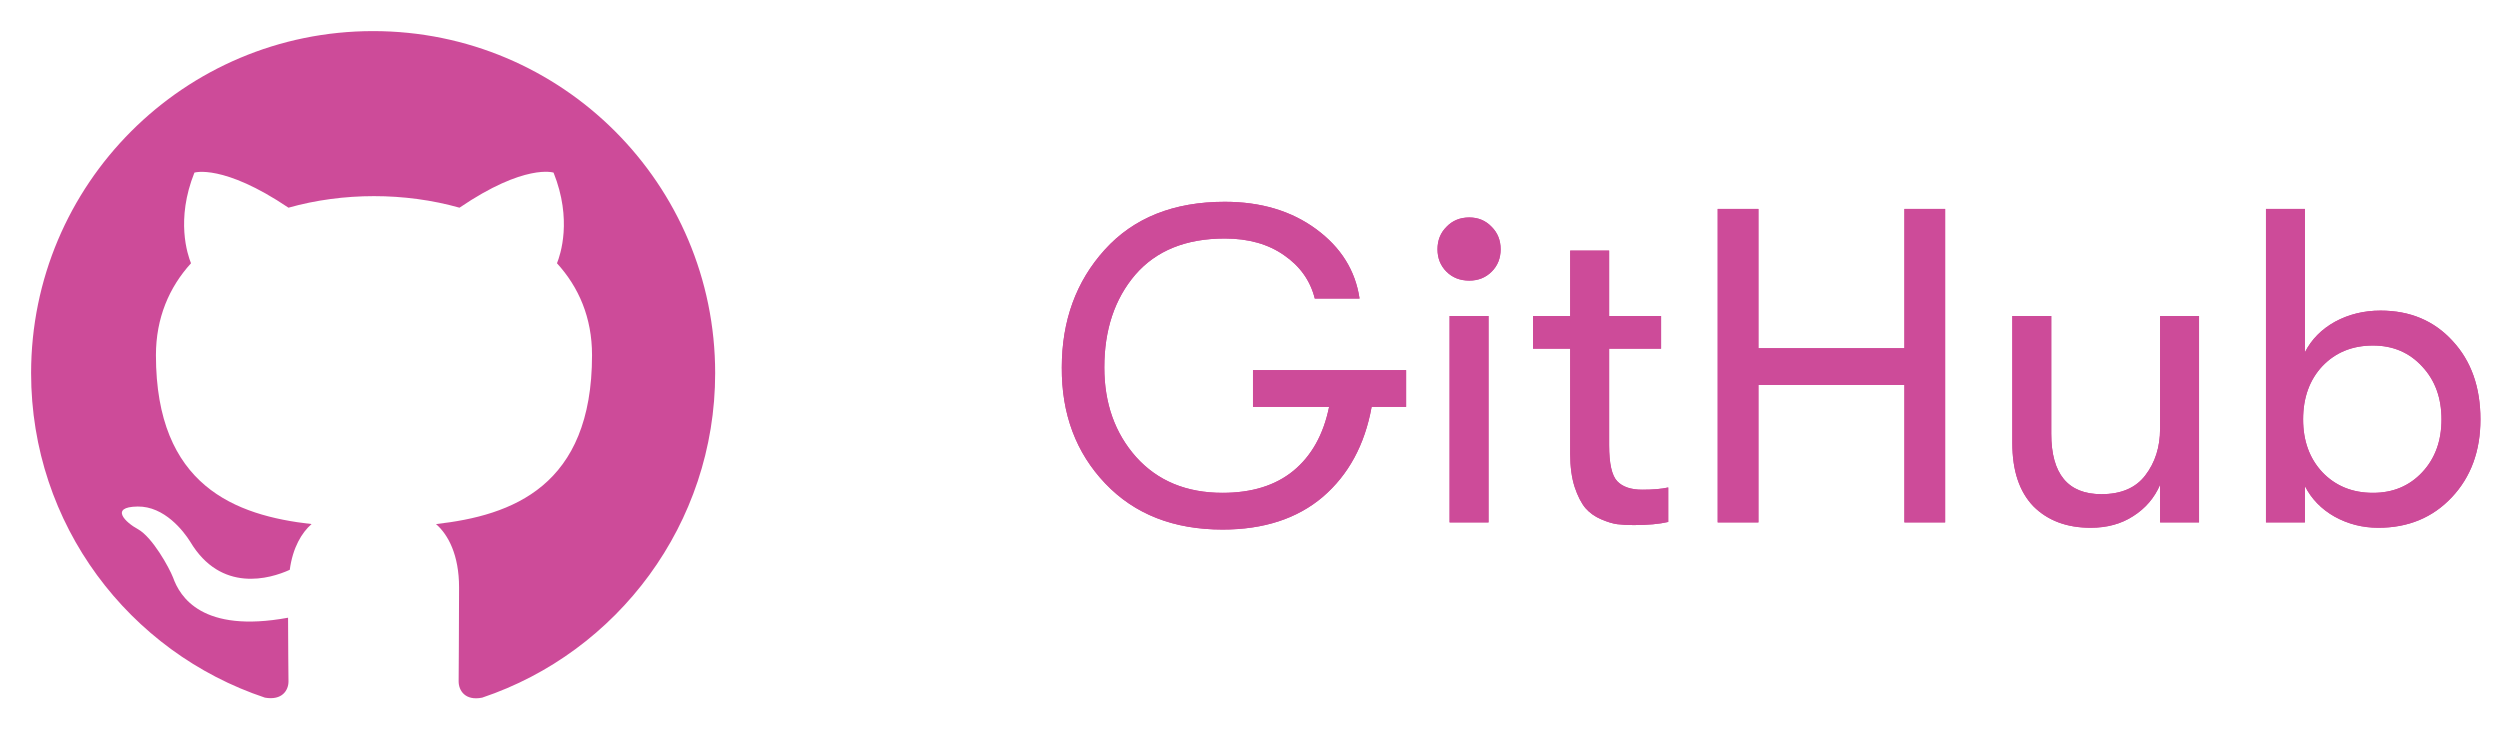 <svg width="134" height="40" viewBox="0 0 134 40" fill="none" xmlns="http://www.w3.org/2000/svg">
<path fill-rule="evenodd" clip-rule="evenodd" d="M20 1.667C9.871 1.667 1.667 9.871 1.667 20C1.667 28.113 6.915 34.965 14.202 37.394C15.119 37.554 15.463 37.005 15.463 36.523C15.463 36.088 15.44 34.644 15.44 33.109C10.833 33.957 9.642 31.986 9.275 30.954C9.069 30.427 8.175 28.8 7.396 28.365C6.754 28.021 5.837 27.173 7.373 27.15C8.817 27.127 9.848 28.48 10.192 29.029C11.842 31.802 14.477 31.023 15.531 30.542C15.692 29.35 16.173 28.548 16.7 28.09C12.621 27.632 8.358 26.05 8.358 19.038C8.358 17.044 9.069 15.394 10.238 14.111C10.054 13.652 9.412 11.773 10.421 9.252C10.421 9.252 11.956 8.771 15.463 11.132C16.929 10.719 18.488 10.513 20.046 10.513C21.604 10.513 23.163 10.719 24.629 11.132C28.135 8.748 29.671 9.252 29.671 9.252C30.679 11.773 30.038 13.652 29.854 14.111C31.023 15.394 31.733 17.021 31.733 19.038C31.733 26.073 27.448 27.632 23.369 28.09C24.033 28.663 24.606 29.763 24.606 31.482C24.606 33.934 24.583 35.904 24.583 36.523C24.583 37.005 24.927 37.577 25.844 37.394C33.085 34.965 38.333 28.09 38.333 20C38.333 9.871 30.129 1.667 20 1.667Z" fill="#CD4B99"/>
<path d="M75.368 19.84V21.808H73.52C73.152 23.84 72.28 25.448 70.904 26.632C69.528 27.8 67.736 28.384 65.528 28.384C62.904 28.384 60.808 27.56 59.24 25.912C57.672 24.264 56.896 22.192 56.912 19.696C56.912 17.184 57.68 15.08 59.216 13.384C60.768 11.672 62.912 10.816 65.648 10.816C67.584 10.816 69.216 11.304 70.544 12.28C71.872 13.256 72.648 14.496 72.872 16H70.472C70.232 15.04 69.68 14.264 68.816 13.672C67.968 13.08 66.912 12.784 65.648 12.784C63.568 12.784 61.968 13.432 60.848 14.728C59.744 16.024 59.192 17.68 59.192 19.696C59.192 21.616 59.76 23.216 60.896 24.496C62.048 25.776 63.592 26.416 65.528 26.416C67.096 26.416 68.36 26.024 69.32 25.24C70.296 24.44 70.936 23.296 71.24 21.808H67.16V19.84H75.368ZM78.754 15.04C78.258 15.04 77.85 14.88 77.53 14.56C77.21 14.24 77.05 13.84 77.05 13.36C77.05 12.88 77.21 12.48 77.53 12.16C77.85 11.824 78.258 11.656 78.754 11.656C79.234 11.656 79.634 11.824 79.954 12.16C80.274 12.48 80.434 12.88 80.434 13.36C80.434 13.84 80.274 14.24 79.954 14.56C79.634 14.88 79.234 15.04 78.754 15.04ZM77.698 28V16.936H79.786V28H77.698ZM88.026 26.248C88.602 26.248 89.066 26.208 89.418 26.128V27.976C88.938 28.088 88.322 28.144 87.57 28.144C87.234 28.144 86.938 28.128 86.682 28.096C86.442 28.064 86.154 27.976 85.818 27.832C85.482 27.688 85.202 27.488 84.978 27.232C84.754 26.96 84.562 26.584 84.402 26.104C84.242 25.608 84.162 25.016 84.162 24.328V18.688H82.17V16.936H84.162V13.432H86.25V16.936H89.034V18.688H86.25V23.872C86.25 24.848 86.394 25.488 86.682 25.792C86.97 26.096 87.418 26.248 88.026 26.248ZM92.068 28V11.2H94.252V18.664H102.076V11.2H104.26V28H102.076V20.632H94.252V28H92.068ZM112.06 28.288C110.78 28.288 109.756 27.904 108.988 27.136C108.236 26.352 107.86 25.224 107.86 23.752V16.936H109.948V23.248C109.948 25.408 110.844 26.488 112.636 26.488C113.692 26.488 114.476 26.152 114.988 25.48C115.516 24.792 115.78 23.96 115.78 22.984V16.936H117.868V28H115.78V25.984C115.476 26.688 114.996 27.248 114.34 27.664C113.7 28.08 112.94 28.288 112.06 28.288ZM127.6 16.648C129.184 16.648 130.472 17.192 131.464 18.28C132.456 19.352 132.952 20.752 132.952 22.48C132.952 24.176 132.44 25.568 131.416 26.656C130.392 27.744 129.08 28.288 127.48 28.288C126.632 28.288 125.848 28.088 125.128 27.688C124.424 27.288 123.896 26.744 123.544 26.056V28H121.456V11.2H123.544V18.88C123.896 18.192 124.432 17.648 125.152 17.248C125.888 16.848 126.704 16.648 127.6 16.648ZM127.192 26.416C128.264 26.416 129.144 26.048 129.832 25.312C130.52 24.576 130.864 23.632 130.864 22.48C130.864 21.328 130.52 20.384 129.832 19.648C129.144 18.896 128.264 18.52 127.192 18.52C126.088 18.52 125.184 18.888 124.48 19.624C123.792 20.36 123.448 21.312 123.448 22.48C123.448 23.632 123.792 24.576 124.48 25.312C125.184 26.048 126.088 26.416 127.192 26.416Z" fill="#CD4B99"/>
<path d="M75.368 19.84V21.808H73.52C73.152 23.84 72.28 25.448 70.904 26.632C69.528 27.8 67.736 28.384 65.528 28.384C62.904 28.384 60.808 27.56 59.24 25.912C57.672 24.264 56.896 22.192 56.912 19.696C56.912 17.184 57.68 15.08 59.216 13.384C60.768 11.672 62.912 10.816 65.648 10.816C67.584 10.816 69.216 11.304 70.544 12.28C71.872 13.256 72.648 14.496 72.872 16H70.472C70.232 15.04 69.68 14.264 68.816 13.672C67.968 13.08 66.912 12.784 65.648 12.784C63.568 12.784 61.968 13.432 60.848 14.728C59.744 16.024 59.192 17.68 59.192 19.696C59.192 21.616 59.76 23.216 60.896 24.496C62.048 25.776 63.592 26.416 65.528 26.416C67.096 26.416 68.36 26.024 69.32 25.24C70.296 24.44 70.936 23.296 71.24 21.808H67.16V19.84H75.368ZM78.754 15.04C78.258 15.04 77.85 14.88 77.53 14.56C77.21 14.24 77.05 13.84 77.05 13.36C77.05 12.88 77.21 12.48 77.53 12.16C77.85 11.824 78.258 11.656 78.754 11.656C79.234 11.656 79.634 11.824 79.954 12.16C80.274 12.48 80.434 12.88 80.434 13.36C80.434 13.84 80.274 14.24 79.954 14.56C79.634 14.88 79.234 15.04 78.754 15.04ZM77.698 28V16.936H79.786V28H77.698ZM88.026 26.248C88.602 26.248 89.066 26.208 89.418 26.128V27.976C88.938 28.088 88.322 28.144 87.57 28.144C87.234 28.144 86.938 28.128 86.682 28.096C86.442 28.064 86.154 27.976 85.818 27.832C85.482 27.688 85.202 27.488 84.978 27.232C84.754 26.96 84.562 26.584 84.402 26.104C84.242 25.608 84.162 25.016 84.162 24.328V18.688H82.17V16.936H84.162V13.432H86.25V16.936H89.034V18.688H86.25V23.872C86.25 24.848 86.394 25.488 86.682 25.792C86.97 26.096 87.418 26.248 88.026 26.248ZM92.068 28V11.2H94.252V18.664H102.076V11.2H104.26V28H102.076V20.632H94.252V28H92.068ZM112.06 28.288C110.78 28.288 109.756 27.904 108.988 27.136C108.236 26.352 107.86 25.224 107.86 23.752V16.936H109.948V23.248C109.948 25.408 110.844 26.488 112.636 26.488C113.692 26.488 114.476 26.152 114.988 25.48C115.516 24.792 115.78 23.96 115.78 22.984V16.936H117.868V28H115.78V25.984C115.476 26.688 114.996 27.248 114.34 27.664C113.7 28.08 112.94 28.288 112.06 28.288ZM127.6 16.648C129.184 16.648 130.472 17.192 131.464 18.28C132.456 19.352 132.952 20.752 132.952 22.48C132.952 24.176 132.44 25.568 131.416 26.656C130.392 27.744 129.08 28.288 127.48 28.288C126.632 28.288 125.848 28.088 125.128 27.688C124.424 27.288 123.896 26.744 123.544 26.056V28H121.456V11.2H123.544V18.88C123.896 18.192 124.432 17.648 125.152 17.248C125.888 16.848 126.704 16.648 127.6 16.648ZM127.192 26.416C128.264 26.416 129.144 26.048 129.832 25.312C130.52 24.576 130.864 23.632 130.864 22.48C130.864 21.328 130.52 20.384 129.832 19.648C129.144 18.896 128.264 18.52 127.192 18.52C126.088 18.52 125.184 18.888 124.48 19.624C123.792 20.36 123.448 21.312 123.448 22.48C123.448 23.632 123.792 24.576 124.48 25.312C125.184 26.048 126.088 26.416 127.192 26.416Z" fill="#CD4B99"/>
</svg>
